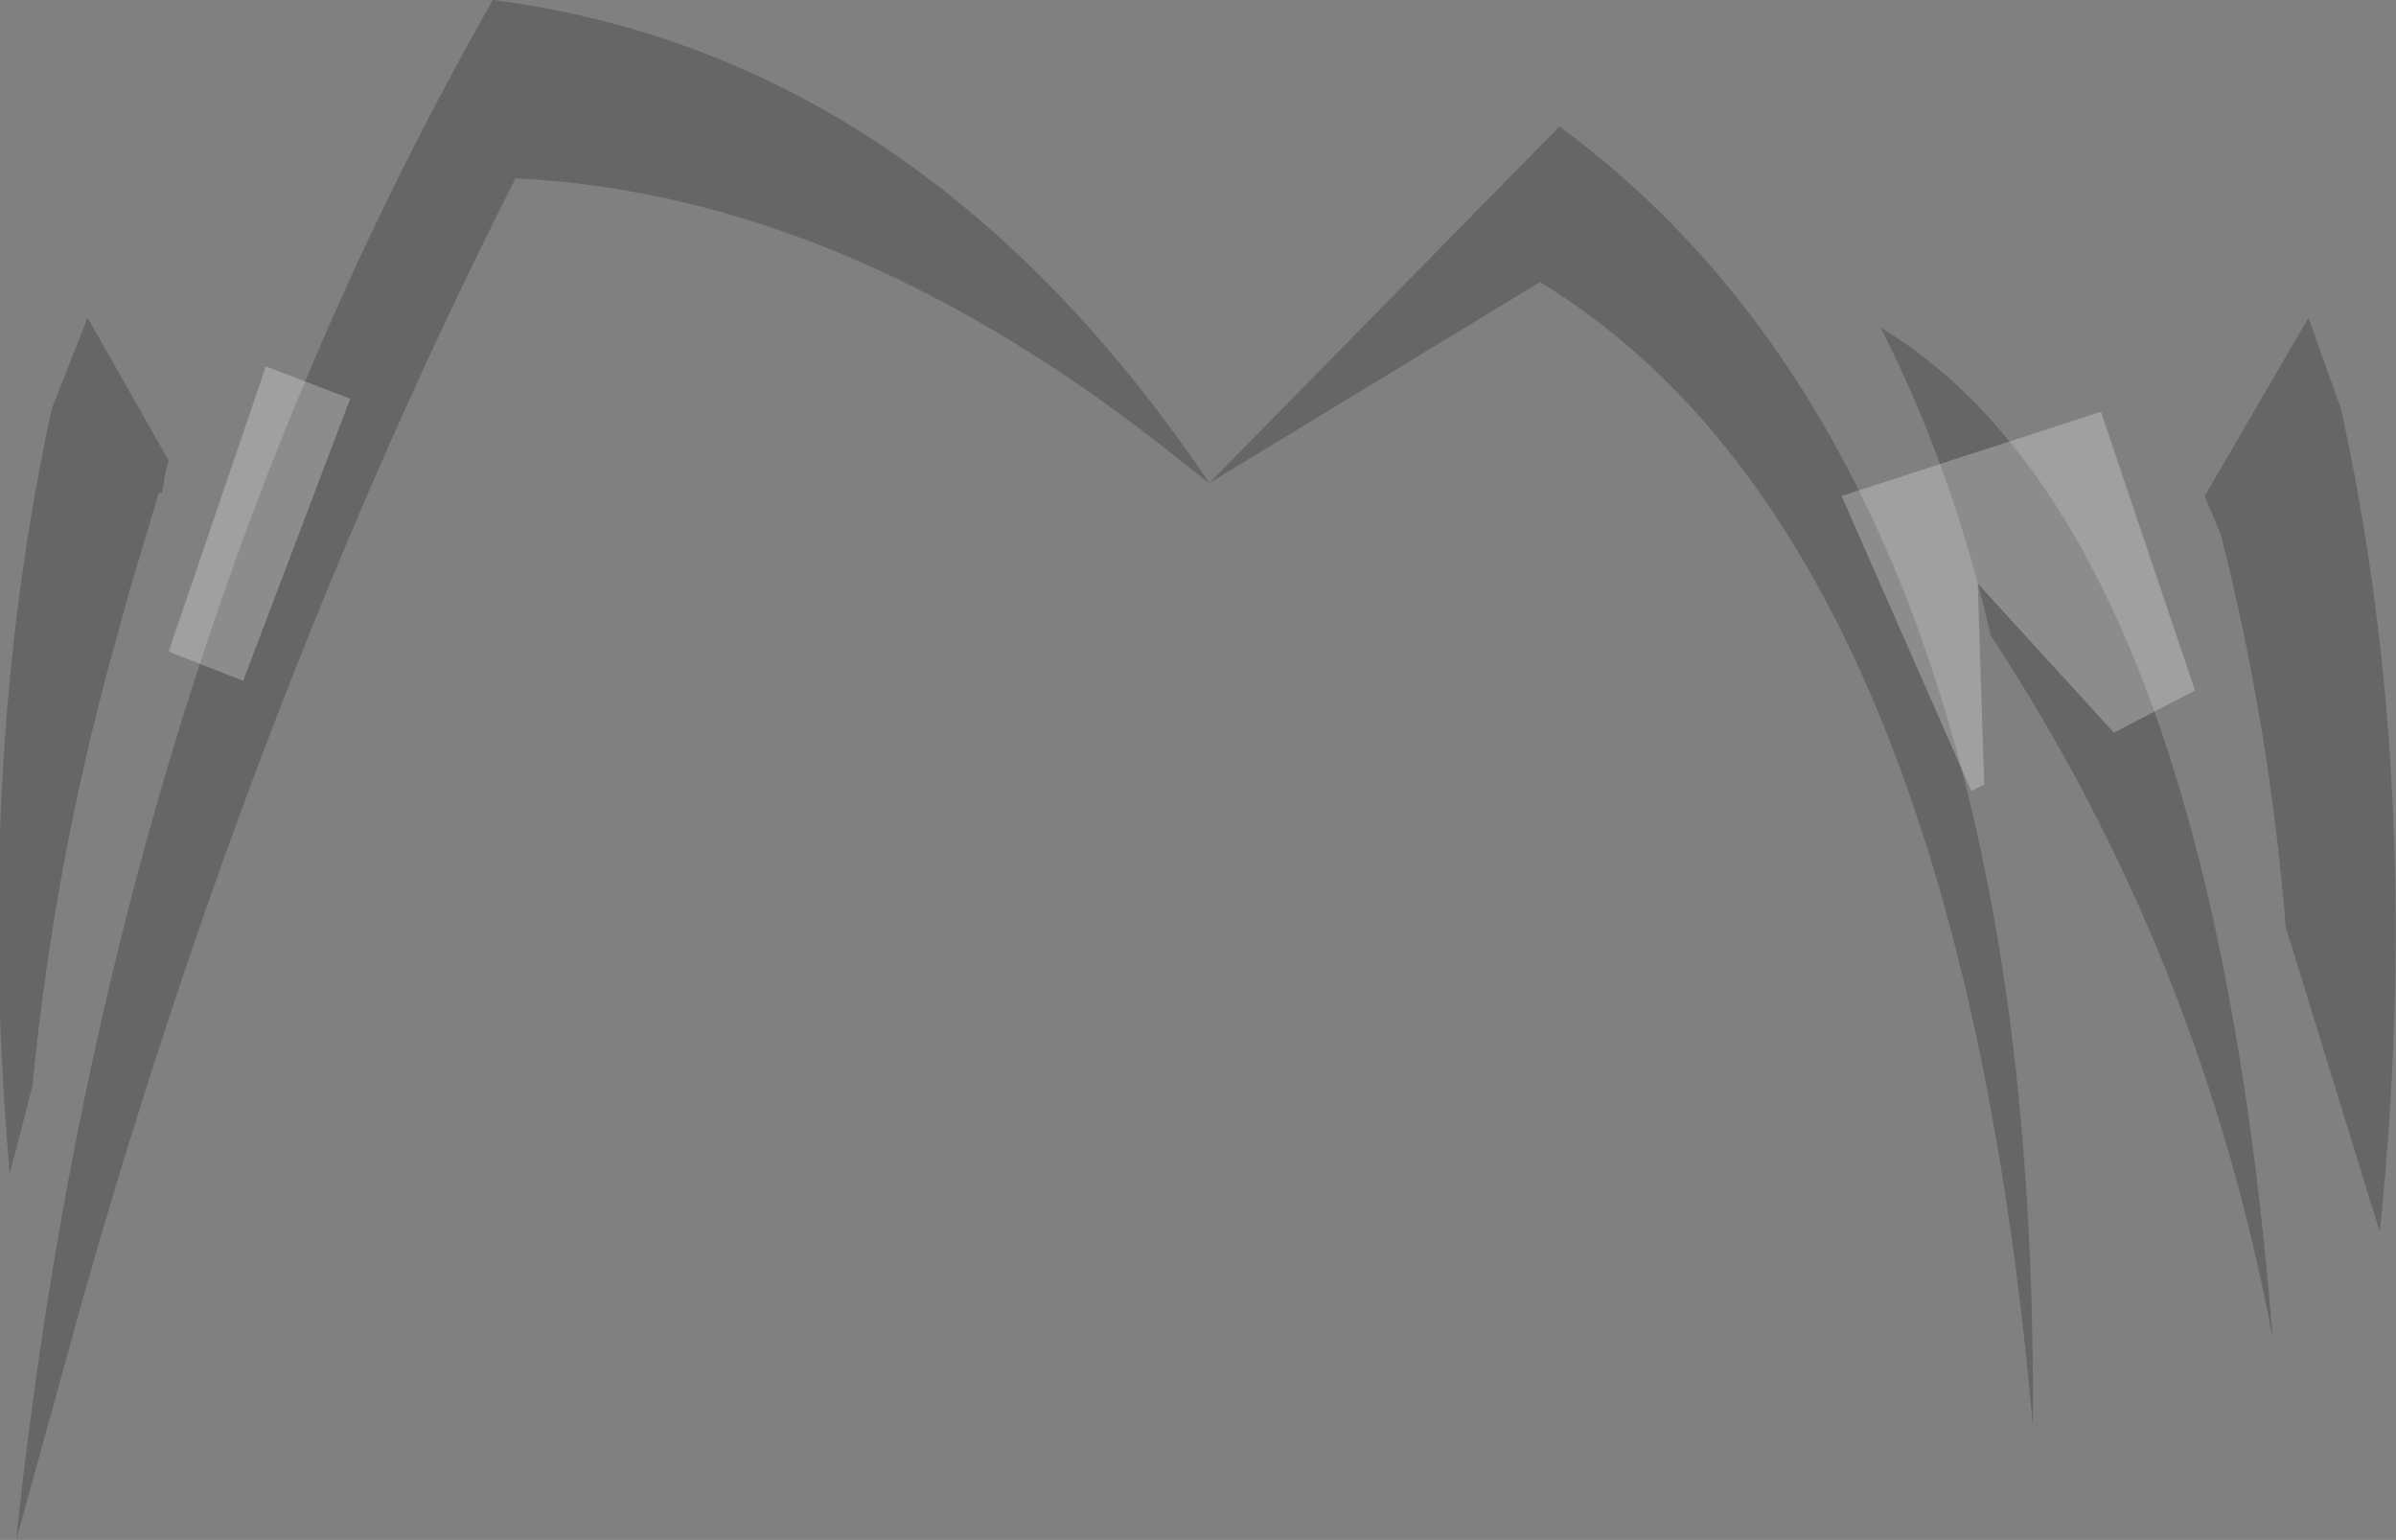 <?xml version="1.0" encoding="UTF-8" standalone="no"?>
<svg xmlns:xlink="http://www.w3.org/1999/xlink" height="23.75px" width="36.95px" xmlns="http://www.w3.org/2000/svg">
  <rect width="100%" height="100%" fill="#808080" stroke="none"/>
  <g transform="matrix(1.0, 0.0, 0.0, 1.0, 18.5, 125.65)">
    <path d="M10.5 -120.6 Q15.55 -117.55 16.55 -105.0 15.45 -110.9 12.2 -115.85 11.6 -118.45 10.5 -120.6 M0.15 -118.2 L5.55 -123.7 Q12.95 -118.25 12.85 -103.65 11.65 -117.4 5.25 -121.3 L0.15 -118.2 -0.3 -118.55 Q-5.4 -122.65 -10.55 -122.9 -14.55 -115.0 -17.2 -105.7 L-18.25 -101.9 Q-16.85 -115.2 -10.9 -125.65 -4.3 -124.8 0.15 -118.2 M17.1 -120.75 L17.6 -119.35 Q18.9 -113.45 18.2 -106.65 L16.75 -111.35 Q16.5 -114.45 15.75 -117.4 L15.5 -118.0 17.1 -120.75 M-16.05 -118.05 L-16.5 -116.55 -16.65 -116.0 Q-17.65 -112.5 -18.0 -108.9 L-18.35 -107.55 Q-18.9 -113.85 -17.7 -119.35 L-17.15 -120.75 -15.9 -118.55 -15.95 -118.35 -16.0 -118.05 -16.05 -118.05" fill="#000000" fill-opacity="0.2" fill-rule="evenodd" stroke="none"/>
    <path d="M-13.1 -119.5 L-14.75 -115.15 -15.9 -115.6 -14.4 -120.0 -13.1 -119.5 M14.1 -114.35 L12.0 -116.65 12.1 -113.55 11.9 -113.45 9.9 -118.0 13.9 -119.3 15.35 -115.0 14.1 -114.35" fill="#ffffff" fill-opacity="0.251" fill-rule="evenodd" stroke="none"/>
  </g>
</svg>

